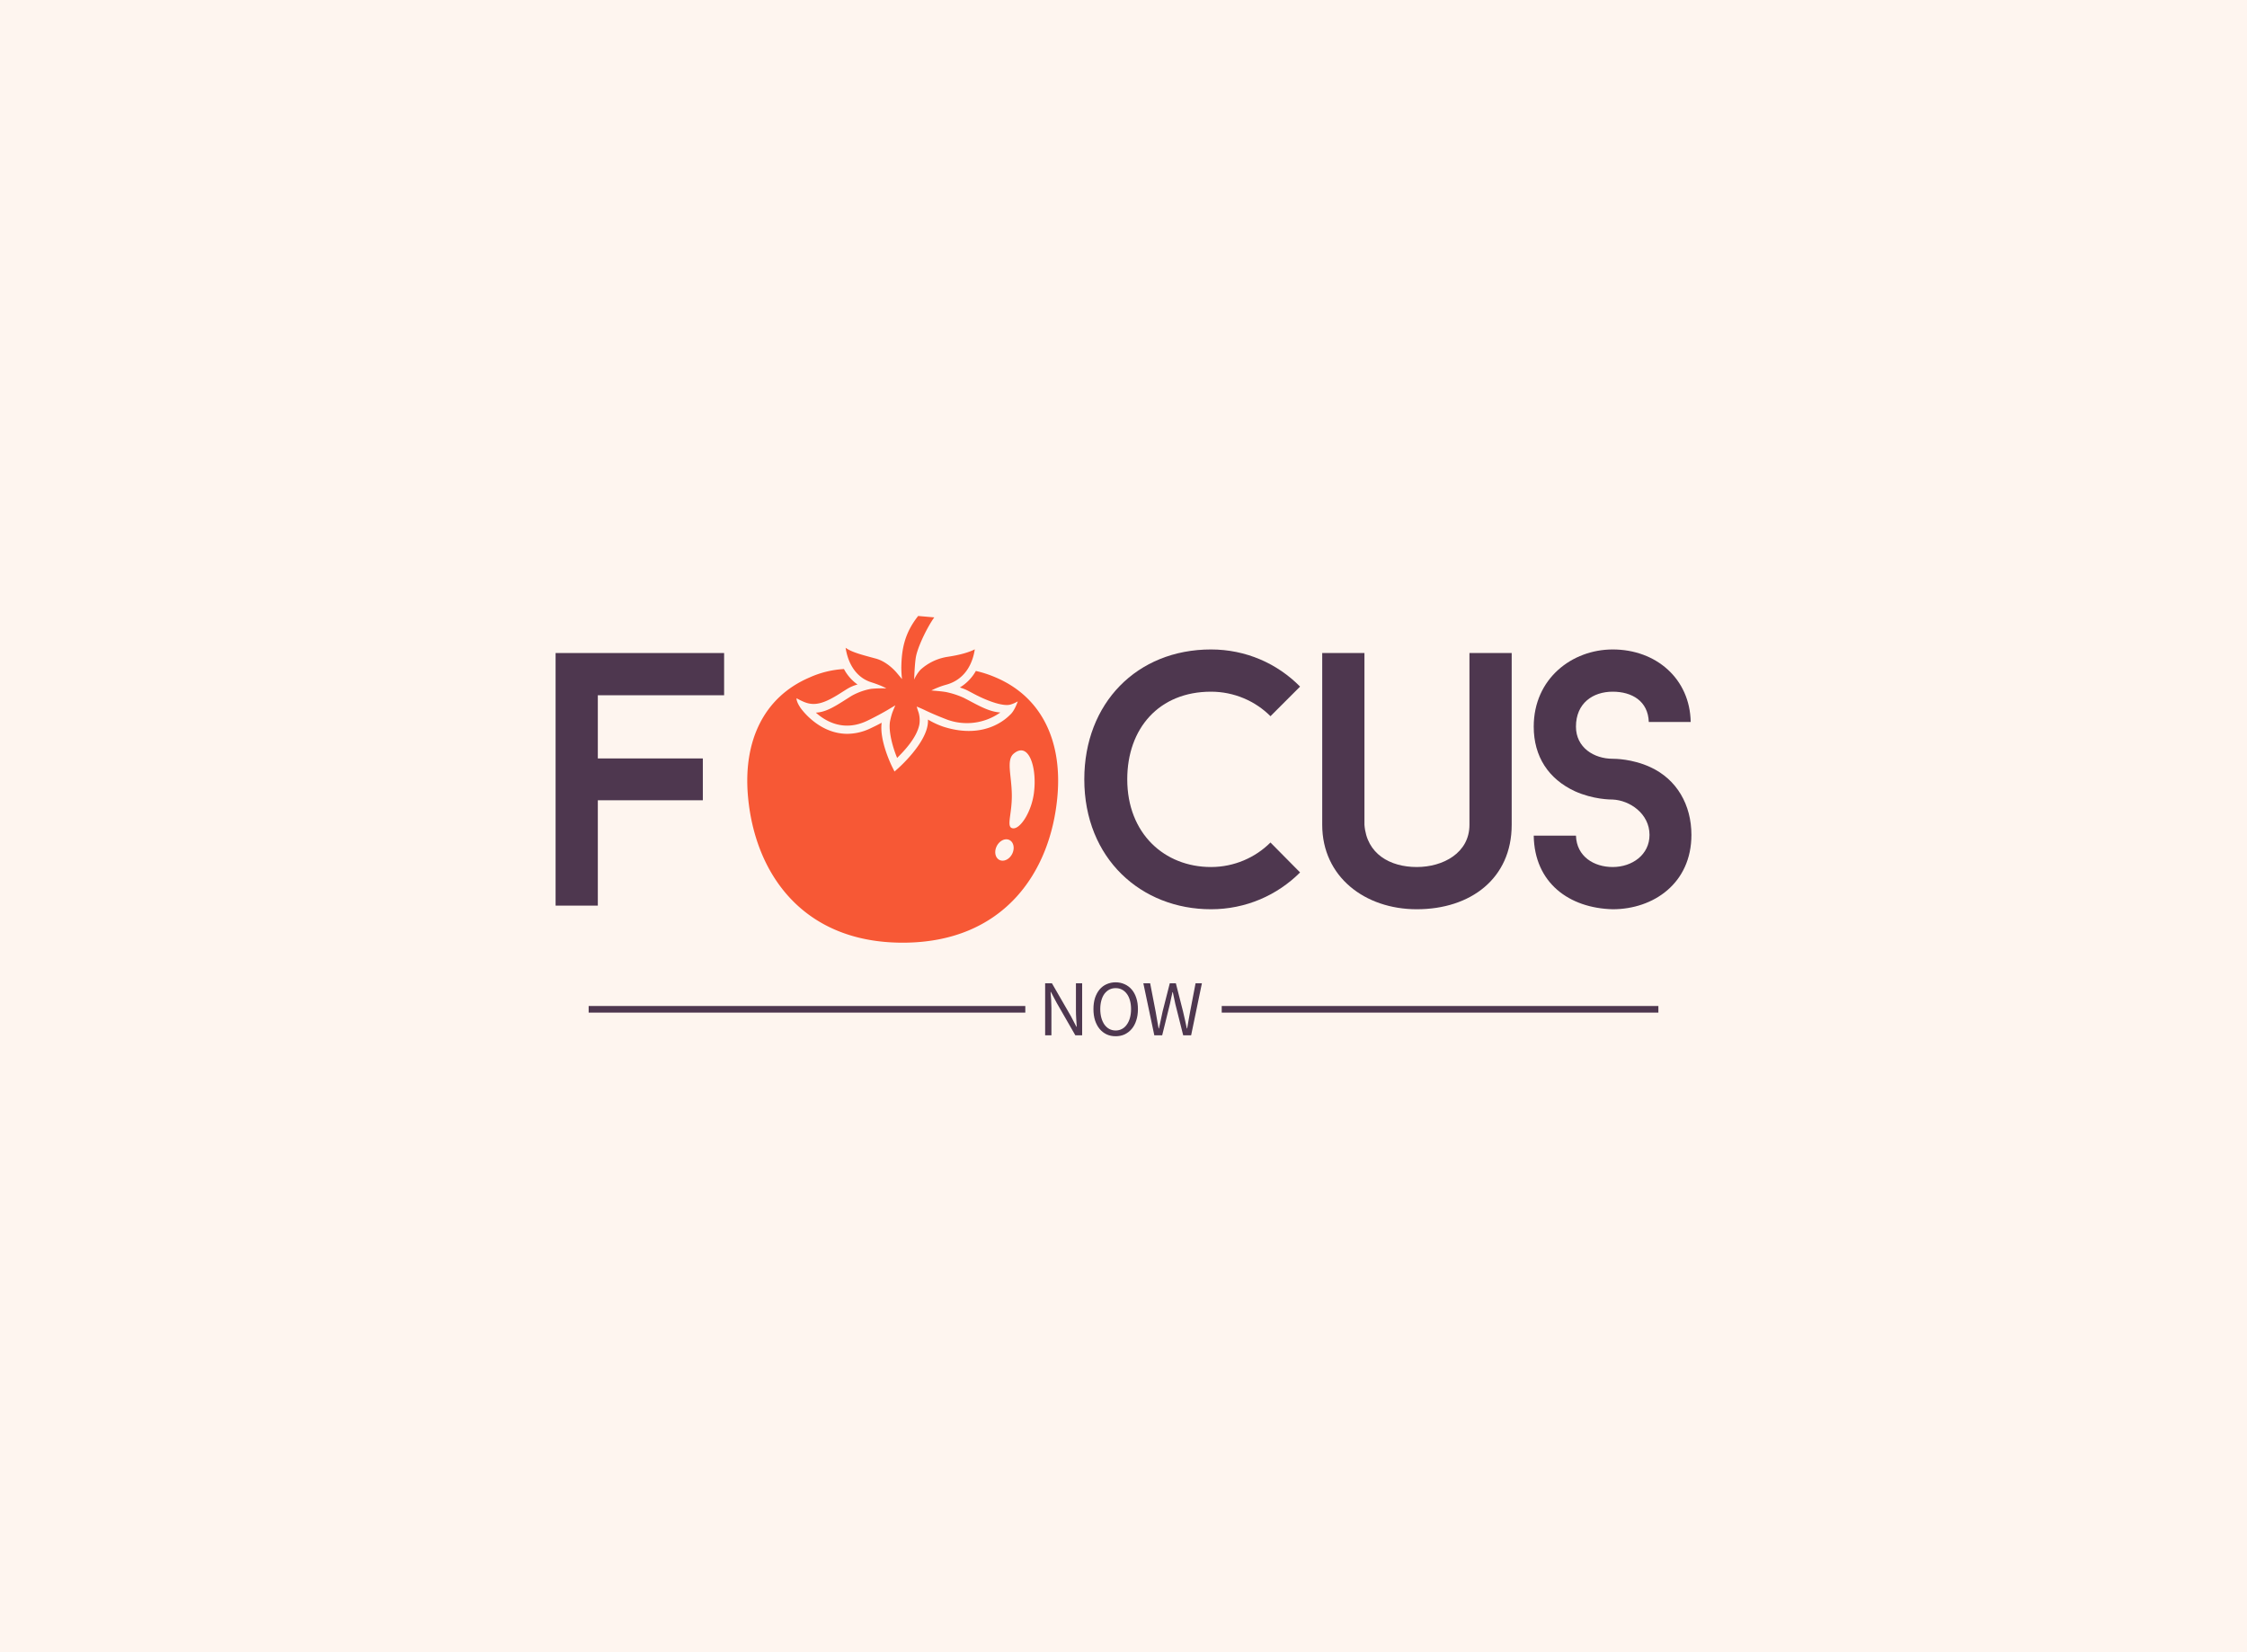 <?xml version="1.0" standalone="no"?>
<!DOCTYPE svg PUBLIC "-//W3C//DTD SVG 1.1//EN" "http://www.w3.org/Graphics/SVG/1.1/DTD/svg11.dtd">
<svg data-v-6805eed4="" version="1.0" xmlns="http://www.w3.org/2000/svg"
  xmlns:xlink="http://www.w3.org/1999/xlink" width="100%" height="100%"
  viewBox="0 0 340 250" preserveAspectRatio="xMidYMid meet"
  color-interpolation-filters="sRGB" style="margin: auto;">
  <rect data-v-6805eed4="" x="0" y="0" width="100%" height="100%" fill="#fef5ef" fill-opacity="1"
    class="background"></rect>
  <rect data-v-6805eed4="" x="0" y="0" width="100%" height="100%" fill="url(#watermark)"
    fill-opacity="1" class="watermarklayer"></rect>
  <g data-v-6805eed4="" fill="#4e374f" class="iconlinesvg-g iconlinesvg"
    transform="translate(84.071,93.204)">
    <g class="tp-name" transform="translate(0,0)">
      <g transform="translate(0, 5.064)">
        <g data-gra="path-name" fill="#4e374f" transform="scale(1)">
          <path
            d="M29.81-31.83L29.81-38.22L4.31-38.22L4.31 0L10.70 0L10.70-15.94L26.59-15.94L26.59-22.27L10.70-22.27L10.70-31.83Z"
            transform="translate(-4.313, 38.763)"></path>
        </g>
      </g>
      <g transform="translate(29, 0)">
        <g>
          <g class="imagesvg">
            <g>
              <rect fill="#4e374f" fill-opacity="0" stroke-width="2" x="0" y="0"
                width="47.039" height="49.436" class="image-rect"></rect>
              <svg x="0" y="0" width="47.039" height="49.436"
                filtersec="colorsb945561071" class="image-svg-svg primary"
                style="overflow: visible;">
                <svg xmlns="http://www.w3.org/2000/svg"
                  viewBox="0 0 195.563 205.53">
                  <g>
                    <g>
                      <path
                        d="M156.44 38.73a70 70 0 0 0-12.63-4.14A28.64 28.64 0 0 1 133.72 45a26.71 26.71 0 0 1 4.82 1.87c1.39.72 2.73 1.43 4 2.11 9.82 5.19 19 8 23.12 6.73a20 20 0 0 0 4.52-2s-1.9 5.74-4.62 8.24c-1.23 1.13-15 16.46-42.32 7.68a51.43 51.43 0 0 1-9.57-4.47 16.06 16.06 0 0 1-.14 3.05C111.85 80.63 95.83 95 95.15 95.62l-2.52 2.24-1.5-3c-.36-.72-8.15-16.59-6.58-27.7q-3.25 1.75-7.05 3.53a34 34 0 0 1-14.56 3.45c-18.06 0-29.12-15.85-29.47-16.38-2.86-4.24-2.45-6-2.45-6a40.74 40.74 0 0 0 5.1 2.48c6.65 2.62 12.79.57 23-6 1.22-.78 2.49-1.58 3.81-2.4a24.82 24.82 0 0 1 6.43-2.73 27.8 27.8 0 0 1-8.53-9.73 61.05 61.05 0 0 0-21.73 5.34C10 51.2-2.43 79.09.39 112.78c4.13 49.29 34.61 92.75 97.39 92.75s93.26-43.46 97.39-92.75c2.83-33.69-9.56-61.58-38.73-74.05zM166.95 149c-1.45 3.58-4.94 5.68-7.78 4.7s-4-4.68-2.53-8.26 4.94-5.68 7.78-4.7 3.98 4.68 2.53 8.26zm13.43-38c-1.5 12.18-8.55 23-13.18 22.59s-.67-8.39-.77-20.83-3.67-22.09 1.19-26.16c9.38-7.88 14.72 8.47 12.75 24.4z"
                        fill="#f75835"></path>
                      <path
                        d="M124.68 64.8a36.25 36.25 0 0 0 34.52-4.1c-6.19-.34-12.13-3.47-19-7.12-1.28-.68-2.6-1.37-4-2.08a52 52 0 0 0-11.11-3.63c-2.86-.54-9.28-1-9.28-1a49.41 49.41 0 0 1 9.28-3.61c13.26-3.63 17-15.36 18.05-22.27-3.28 1.67-8.49 3.39-16.78 4.65a32.71 32.71 0 0 0-17.43 8.22A22.78 22.78 0 0 0 105 40s.29-10.95 1.29-15.19C108 17.5 114 5.83 117.65.89L107.51 0c-9 11.31-10.38 21.79-10.6 32.2a73.71 73.71 0 0 0 .43 7.51s-2.57-3.1-3.56-4.24-6.07-6.81-12.92-8.67c-9.11-2.46-15.16-4-19-6.8a37.8 37.8 0 0 0 1.34 5.76c2.59 8.11 7.73 13.69 14.69 15.91s9.59 3.89 9.59 3.89a75.7 75.7 0 0 0-9.5.27 39.22 39.22 0 0 0-12.29 4.39c-1.3.81-2.55 1.6-3.76 2.37-6.81 4.33-12.63 8-18.79 8.21 6.23 5.58 17.54 12.1 32.17 5.2 4.89-2.3 10.87-5.63 12.52-6.61l5.31-3.17s-1.31 3-1.92 4.67a45.54 45.54 0 0 0-1.45 5.63c-1 6.45 1.9 16.59 4.51 22.78 4.41-4.41 12.45-12.75 14-21.17a17.37 17.37 0 0 0-.54-7.51c-.7-1.93-1.14-3.62-1.14-3.62s2.54 1 5.36 2.36 6.9 3.17 12.72 5.44z"
                        fill="#f75835"></path>
                    </g>
                  </g>
                </svg>
              </svg> <!---->
            </g>
          </g>
        </g>
      </g>
      <g transform="translate(80, 5.064)">
        <g data-gra="path-name" fill="#4e374f" transform="scale(1)">
          <path
            d="M22.17-5.84C15.12-5.84 9.50-10.92 9.50-19.11C9.50-26.81 14.30-32.37 22.17-32.37C25.66-32.37 28.88-30.96 31.17-28.66L35.65-33.14C32.21-36.63 27.46-38.76 22.17-38.76C10.97-38.76 3.00-30.63 3.00-19.11C3.00-7.10 11.63 0.55 22.17 0.55C27.46 0.55 32.21-1.58 35.65-5.02L31.17-9.55C28.88-7.26 25.66-5.84 22.17-5.84Z"
            transform="translate(-3.003, 38.763)"></path>
        </g>
      </g>
      <g transform="translate(116, 5.064)">
        <g data-gra="path-name" fill="#4e374f" transform="scale(1)">
          <path
            d="M18.62 0.55C26.75 0.55 32.98-4.09 32.98-12.23L32.98-38.22L26.59-38.22L26.59-12.23C26.59-7.97 22.60-5.84 18.62-5.84C14.58-5.84 11.03-7.81 10.70-12.23L10.70-38.22L4.31-38.22L4.31-12.23C4.31-4.37 10.76 0.55 18.62 0.55Z"
            transform="translate(-4.313, 38.763)"></path>
        </g>
      </g>
      <g transform="translate(148, 5.064)">
        <g data-gra="path-name" fill="#4e374f" transform="scale(1)">
          <path
            d="M14.90 0.55C21.07 0.55 26.81-3.38 26.81-10.70C26.81-15.23 24.62-19.11 20.58-20.96C17.85-22.22 15.18-22.22 14.90-22.22C12.07-22.22 9.34-23.91 9.34-27.08C9.34-30.63 11.90-32.37 14.90-32.37C17.80-32.37 20.25-30.96 20.36-27.79L26.70-27.79C26.59-34.29 21.51-38.76 14.90-38.76C8.74-38.76 2.95-34.34 2.95-27.08C2.95-22.55 5.19-19.16 9.17-17.31C11.96-16.05 14.58-16.05 14.90-16.05C17.47-15.94 20.47-13.92 20.47-10.70C20.47-7.70 17.85-5.84 14.90-5.84C12.07-5.84 9.44-7.42 9.34-10.59L2.95-10.59C3.06-3.44 8.30 0.38 14.90 0.55Z"
            transform="translate(-2.948, 38.763)"></path>
        </g>
      </g>
    </g>
    <g data-gra="path-slogan" fill-rule="" class="tp-slogan" fill="#4e374f"
      transform="translate(5,55.436)">
      <rect x="0" height="1" y="3.58" width="66.072"></rect>
      <rect height="1" y="3.58" width="66.072" x="95.792"></rect>
      <g transform="translate(69.072,0)">
        <g transform="scale(1)">
          <path
            d="M1.08-7.87L1.08 0L2.03 0L2.03-4.12C2.03-4.53 2.01-4.95 1.99-5.36C1.96-5.77 1.93-6.18 1.90-6.58L1.94-6.58L2.80-4.96L5.65 0L6.68 0L6.68-7.87L5.74-7.87L5.74-3.80C5.74-3.39 5.75-2.97 5.78-2.54C5.81-2.11 5.83-1.70 5.86-1.30L5.81-1.30L4.96-2.93L2.11-7.87ZM11.75 0.14C12.24 0.14 12.70 0.05 13.11-0.14C13.52-0.34 13.88-0.61 14.18-0.97C14.48-1.32 14.71-1.75 14.87-2.26C15.04-2.77 15.12-3.34 15.12-3.97C15.12-4.60 15.04-5.16 14.87-5.66C14.71-6.16 14.48-6.58 14.18-6.93C13.88-7.28 13.52-7.55 13.11-7.73C12.70-7.92 12.24-8.02 11.75-8.02C11.25-8.02 10.80-7.92 10.39-7.74C9.97-7.56 9.62-7.29 9.32-6.94C9.03-6.59 8.80-6.17 8.63-5.67C8.47-5.17 8.39-4.60 8.39-3.97C8.39-3.34 8.47-2.77 8.63-2.26C8.80-1.75 9.03-1.32 9.32-0.97C9.62-0.61 9.97-0.34 10.39-0.14C10.80 0.05 11.25 0.14 11.75 0.14ZM11.75-0.73C11.40-0.73 11.08-0.81 10.79-0.96C10.51-1.11 10.27-1.33 10.06-1.61C9.86-1.90 9.70-2.24 9.59-2.63C9.48-3.03 9.42-3.48 9.42-3.97C9.42-4.46 9.48-4.90 9.59-5.29C9.70-5.68 9.86-6.02 10.06-6.29C10.27-6.56 10.51-6.77 10.79-6.92C11.08-7.07 11.40-7.14 11.75-7.14C12.10-7.14 12.42-7.07 12.70-6.92C12.99-6.77 13.23-6.56 13.43-6.29C13.64-6.02 13.80-5.68 13.91-5.29C14.02-4.90 14.08-4.46 14.08-3.97C14.08-3.48 14.02-3.03 13.91-2.63C13.80-2.24 13.64-1.90 13.43-1.61C13.23-1.33 12.99-1.11 12.70-0.96C12.42-0.81 12.10-0.73 11.75-0.73ZM15.94-7.87L17.60 0L18.79 0L19.96-4.74C20.02-5.04 20.09-5.34 20.15-5.63C20.22-5.93 20.29-6.22 20.35-6.53L20.40-6.53C20.46-6.22 20.53-5.93 20.59-5.63C20.65-5.34 20.71-5.04 20.78-4.74L21.97 0L23.17 0L24.80-7.87L23.84-7.87L23.02-3.59C22.94-3.16 22.86-2.74 22.79-2.32C22.72-1.90 22.64-1.48 22.57-1.04L22.52-1.04C22.43-1.48 22.33-1.90 22.24-2.33C22.14-2.75 22.04-3.17 21.95-3.59L20.86-7.87L19.94-7.87L18.85-3.59C18.76-3.16 18.67-2.74 18.58-2.32C18.48-1.90 18.39-1.48 18.30-1.04L18.25-1.04C18.18-1.48 18.10-1.90 18.02-2.32C17.94-2.73 17.87-3.16 17.80-3.59L16.97-7.87Z"
            transform="translate(-1.08, 8.016)"></path>
        </g>
      </g>
    </g>
  </g>
  <defs v-gra="od"></defs>
</svg>